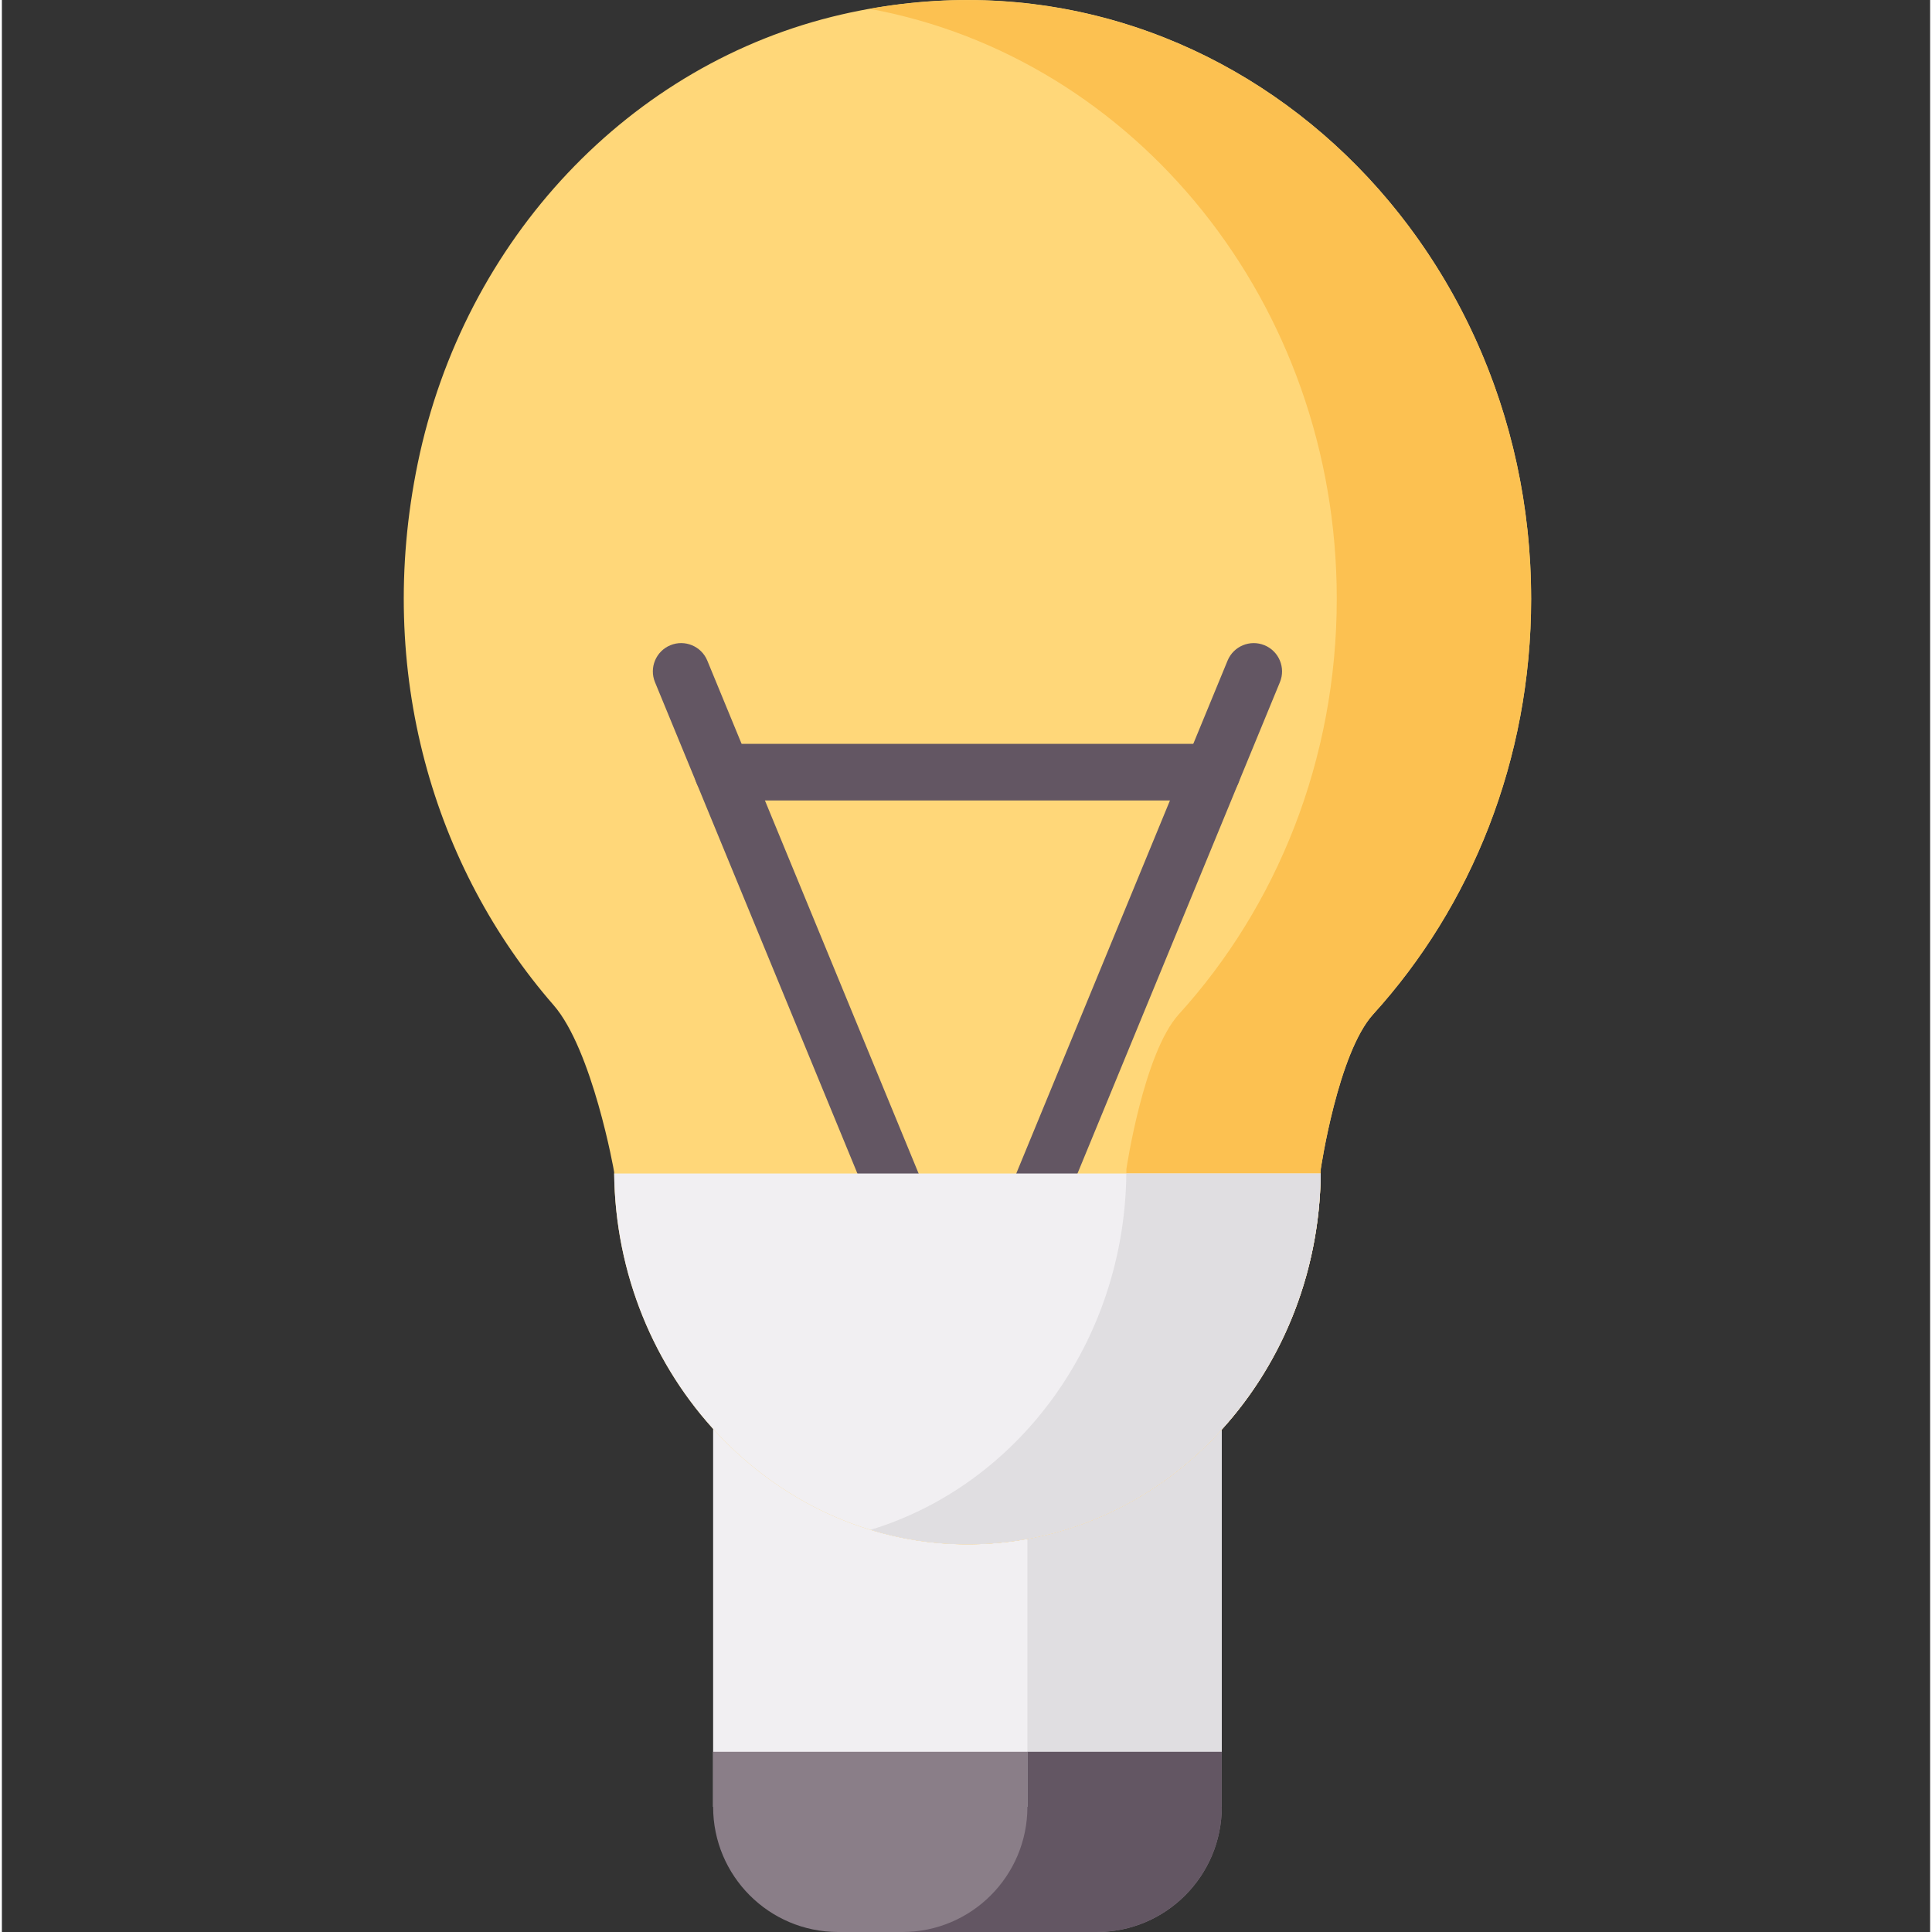 <svg height="511pt" viewBox="-106 0 511 512" width="511pt" xmlns="http://www.w3.org/2000/svg"><rect x="-106" y="0" width="511" height="512" fill="#333333" stroke="none"/><path d="m82.484 370.539h134.797v108.285h-134.797zm0 0" fill="#f1eff2"/><path d="m82.484 478.824c0 18.324 14.832 33.176 33.125 33.176h68.547c18.297 0 33.125-14.852 33.125-33.176v-14.578h-134.797zm0 0" fill="#8a7e88"/><path d="m165.773 370.539h51.508v108.285h-51.508zm0 0" fill="#e0dee1"/><path d="m165.773 464.246v14.578c0 18.324-14.828 33.176-33.125 33.176h51.508c18.297 0 33.125-14.852 33.125-33.176v-14.578zm0 0" fill="#635663"/><path d="m299.27 158.664c0-99.199-85.715-177.137-182.773-154.82-55.957 12.867-100.031 59.523-112.289 118.926-11.434 55.406 4.418 107.352 36.004 143.609 10.273 11.793 16.039 43.918 16.043 44.262.414 53.852 41.738 97.945 92.438 98.617 52.258.691 94.824-44.098 94.824-99.441 0 0 4.539-30.727 13.891-41.023 25.918-28.531 41.863-67.352 41.863-110.129zm0 0" fill="#ffd779"/><path d="m123.98 2.344c70.301 12.895 123.777 77.965 123.777 156.32 0 42.777-15.945 81.598-41.859 110.133-9.355 10.297-13.891 41.02-13.891 41.02 0 45.395-28.637 83.676-67.77 95.598 7.793 2.383 15.988 3.73 24.453 3.844 52.258.691 94.824-44.098 94.824-99.441 0 0 4.539-30.723 13.891-41.02 25.914-28.535 41.859-67.355 41.859-110.133.004-96.641-81.348-173.074-175.285-156.32zm0 0" fill="#fcc151"/><path d="m149.883 369.582c-3.039 0-5.777-1.832-6.934-4.641l-75.871-184.156c-1.578-3.828.246-8.215 4.078-9.793 3.828-1.578 8.211.25 9.789 4.078l68.938 167.324 68.938-167.324c1.578-3.828 5.961-5.652 9.793-4.074 3.828 1.578 5.656 5.961 4.078 9.789l-75.871 184.156c-1.16 2.809-3.898 4.641-6.938 4.641zm0 0" fill="#635663"/><path d="m56.262 311c.594 53.688 41.844 97.59 92.43 98.258 51.883.684 94.207-43.461 94.812-98.258zm0 0" fill="#f1eff2"/><path d="m191.992 311c-.492 44.891-28.988 82.625-67.801 94.426 7.809 2.387 16.023 3.719 24.5 3.828 51.887.688 94.207-43.457 94.812-98.254zm0 0" fill="#e0dee1"/><path d="m214.754 212.133h-129.738c-4.145 0-7.5-3.359-7.5-7.5 0-4.145 3.355-7.5 7.5-7.5h129.738c4.141 0 7.5 3.355 7.5 7.5 0 4.141-3.359 7.5-7.5 7.5zm0 0" fill="#635663"/></svg>